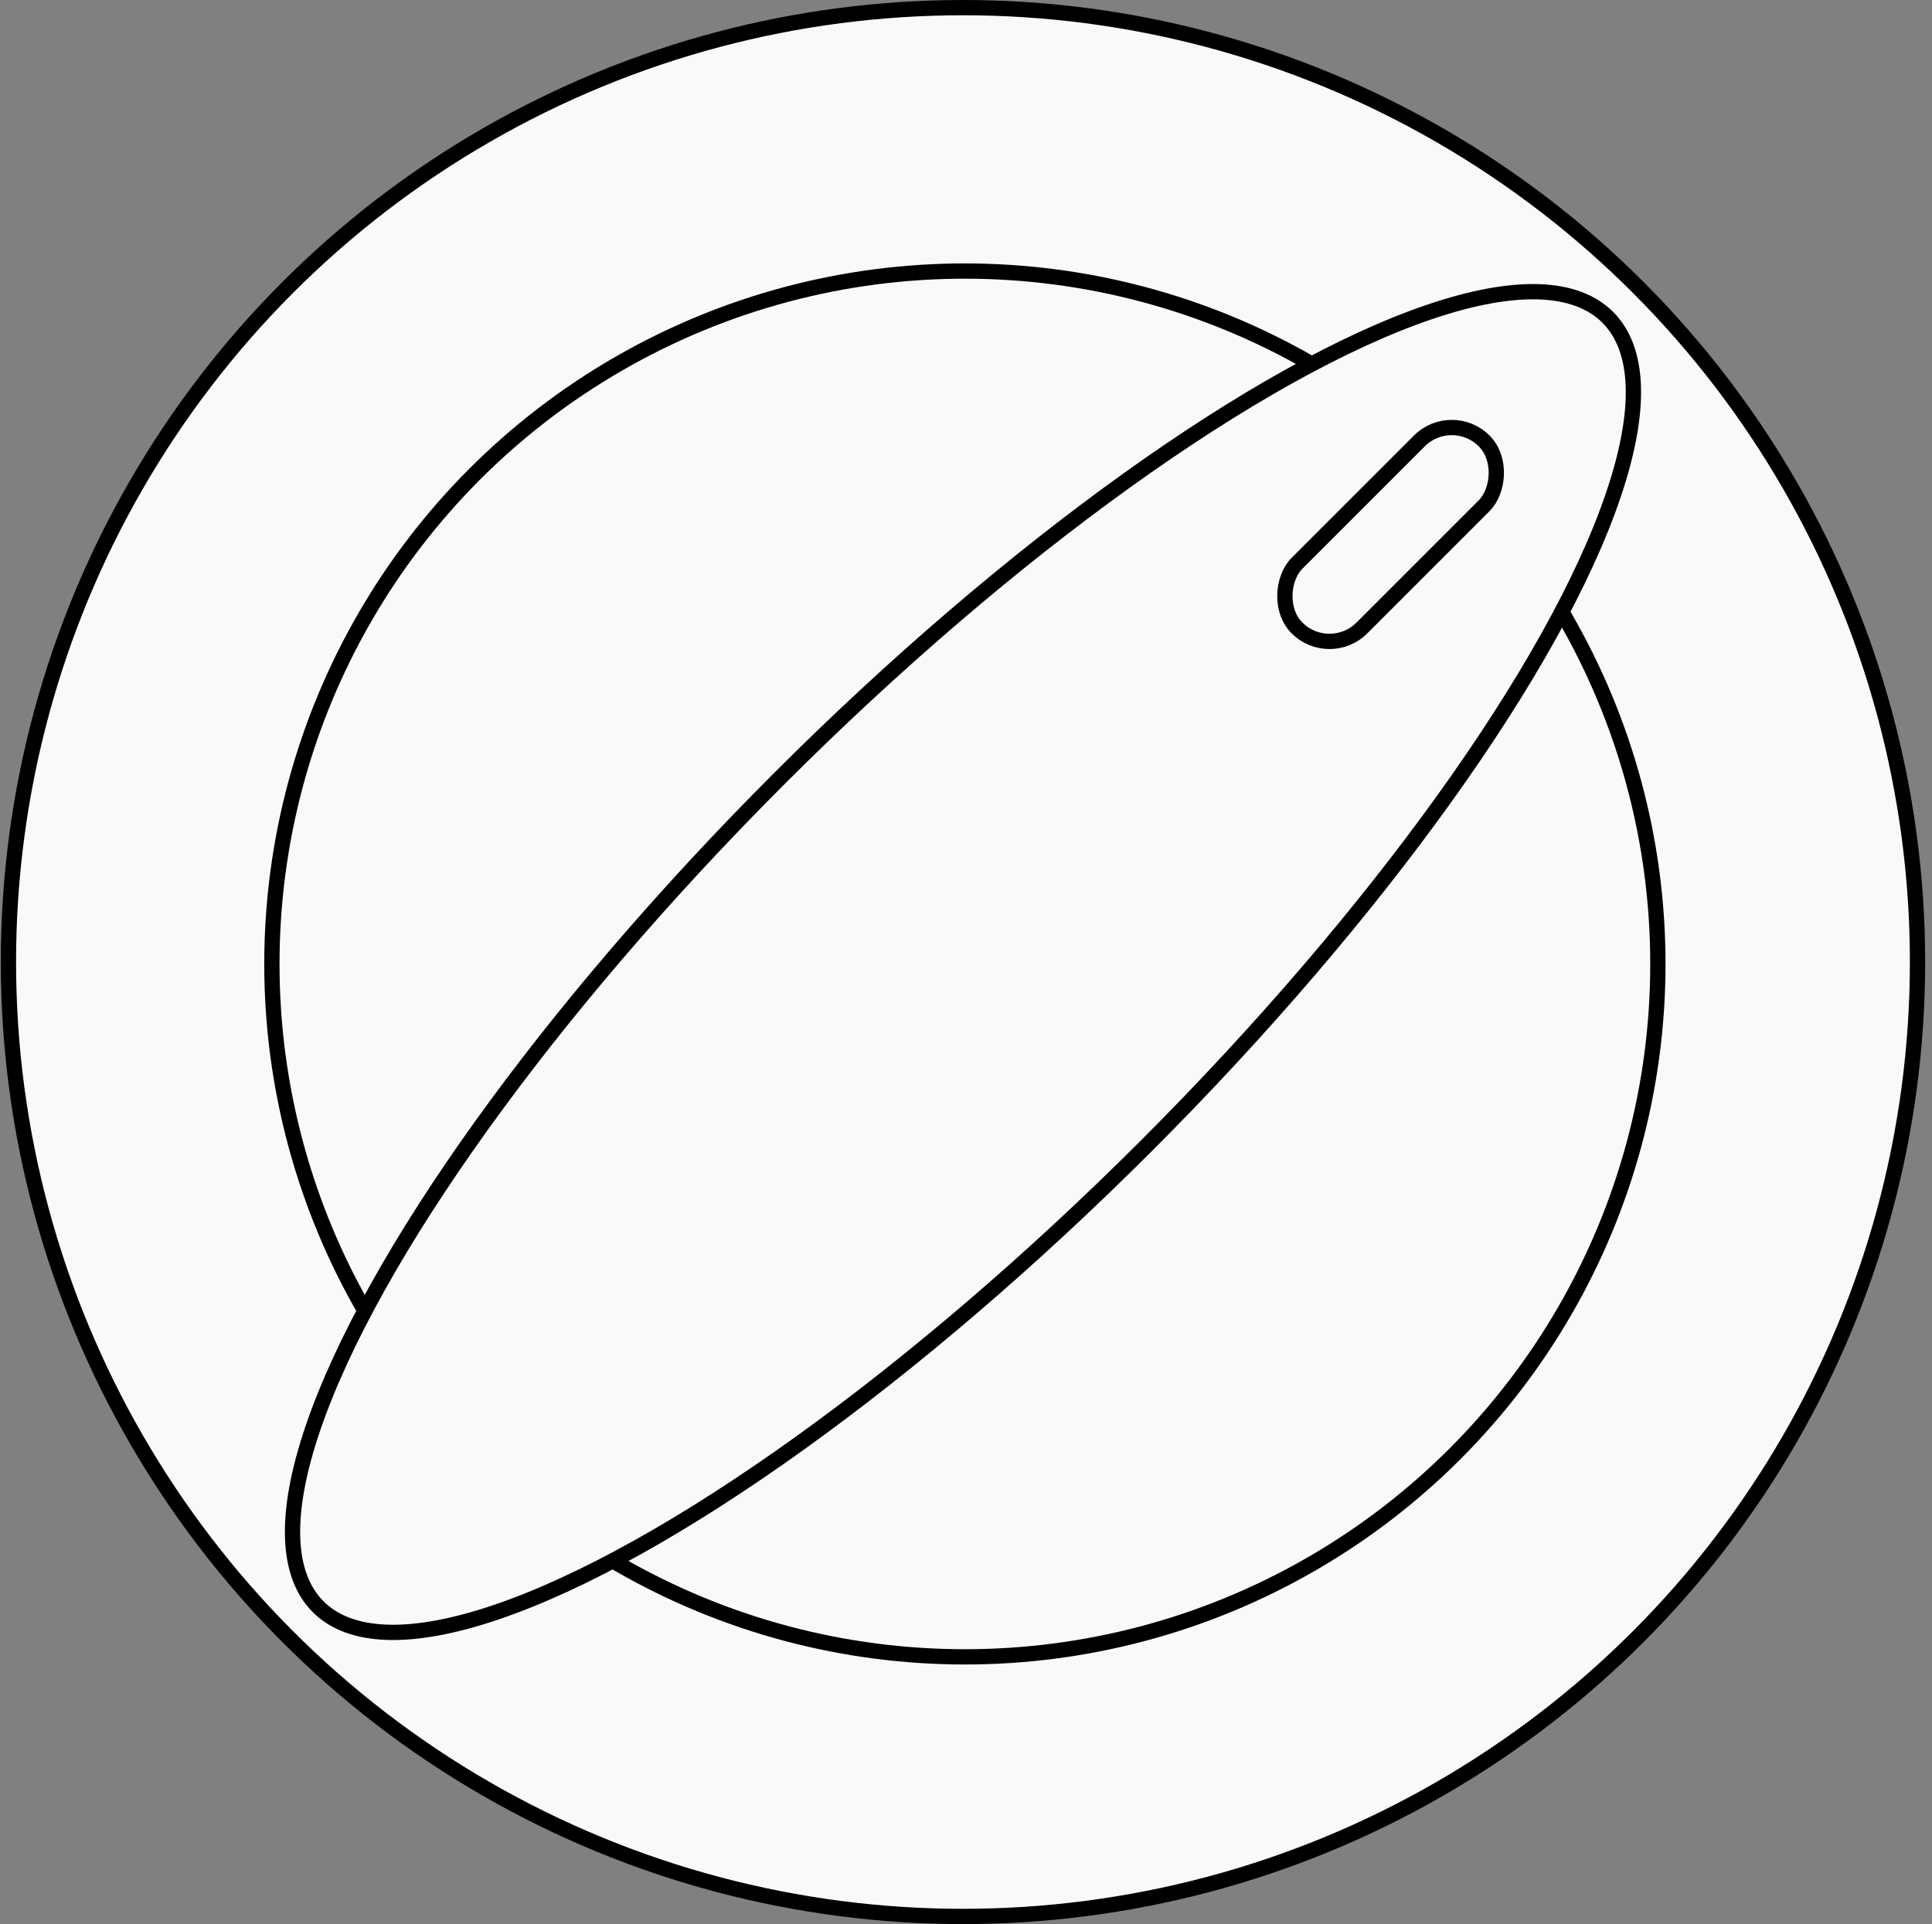 <svg width="253" height="252" viewBox="0 0 253 252" fill="none" xmlns="http://www.w3.org/2000/svg">
<rect x="0" y="0" width="253" height="252" fill="#808080" stroke="none"/>
<circle cx="126.104" cy="126" r="125" fill="#F9F9F9" stroke="black" stroke-width="2" stroke-linejoin="round"/>
<circle cx="126.354" cy="126.25" r="90.75" fill="#F9F9F9" stroke="black" stroke-width="2" stroke-linejoin="round"/>
<ellipse cx="126.103" cy="125.999" rx="34" ry="119.414" transform="rotate(45 126.103 125.999)" fill="#F9F9F9" stroke="black" stroke-width="2" stroke-linejoin="round"/>
<rect x="190.109" y="53.507" width="12" height="34.646" rx="6" transform="rotate(45 190.109 53.507)" fill="#F9F9F9" stroke="black" stroke-width="2" stroke-linejoin="round"/>
</svg>

